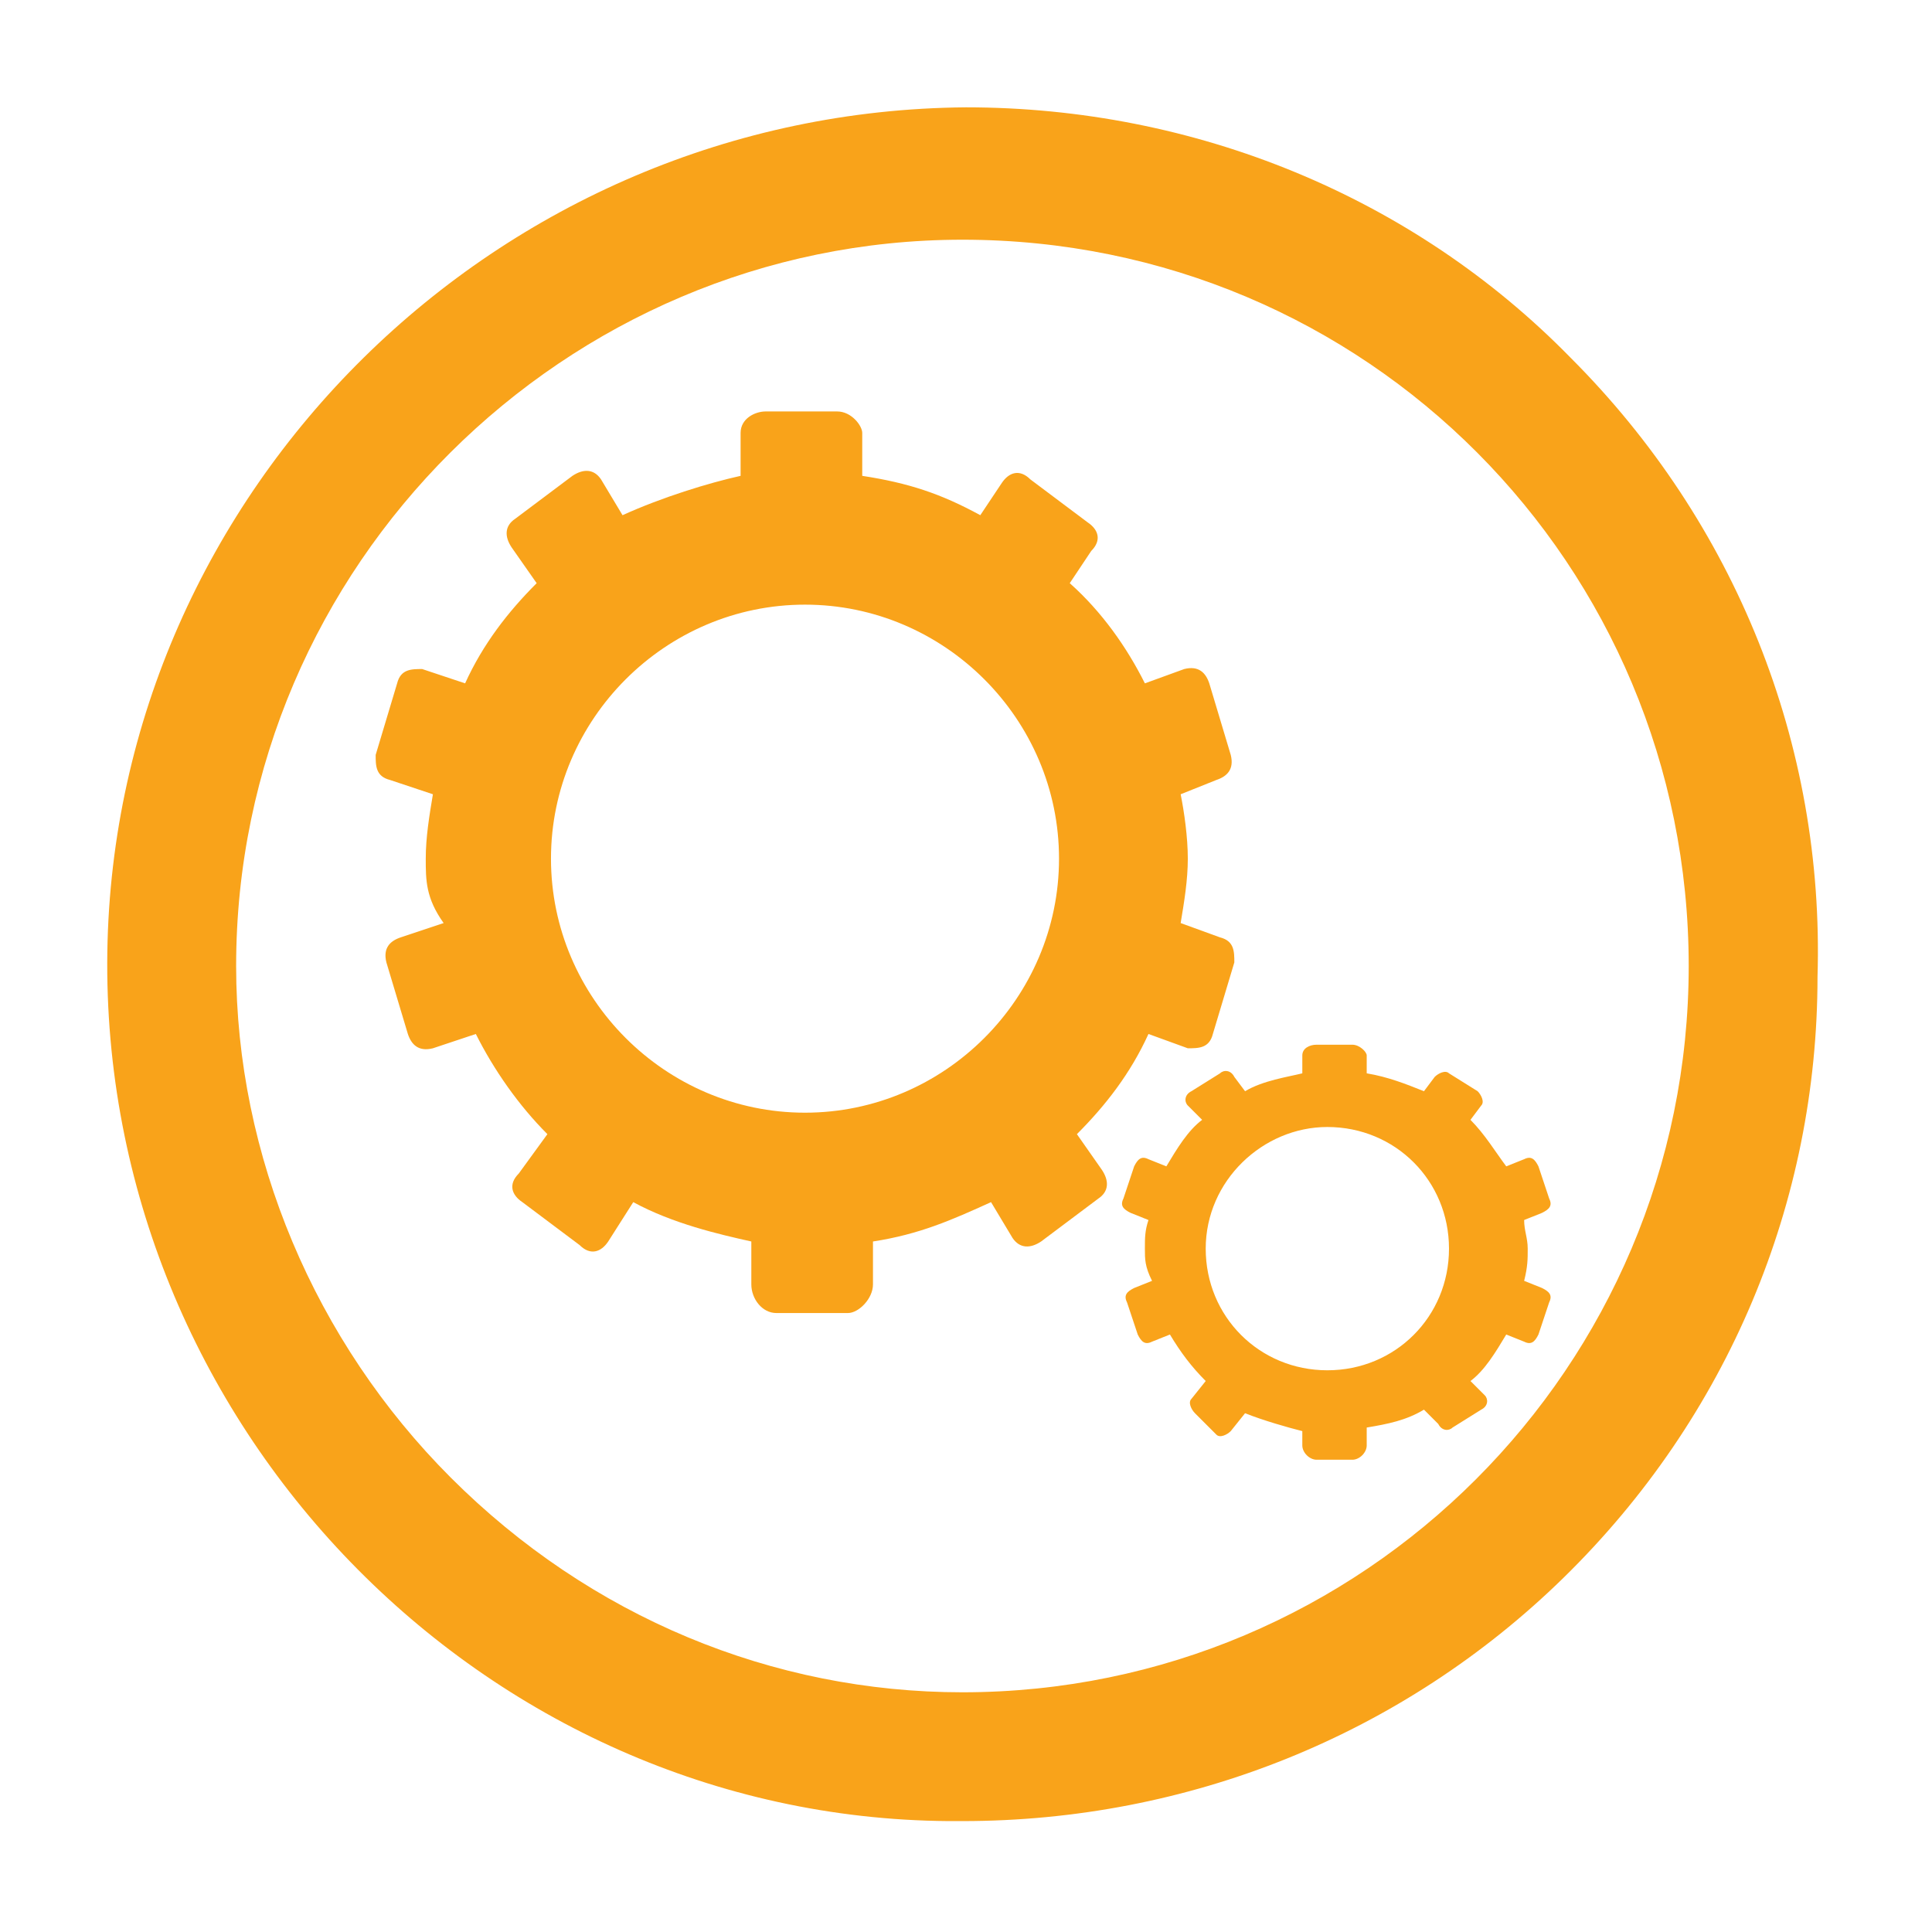 <?xml version="1.0" encoding="utf-8"?>
<!-- Generator: Adobe Illustrator 19.0.1, SVG Export Plug-In . SVG Version: 6.00 Build 0)  -->
<!DOCTYPE svg PUBLIC "-//W3C//DTD SVG 1.1//EN" "http://www.w3.org/Graphics/SVG/1.1/DTD/svg11.dtd">
<svg version="1.1" id="Layer_1" xmlns="http://www.w3.org/2000/svg" xmlns:xlink="http://www.w3.org/1999/xlink" x="0px" y="0px"
	 viewBox="-278 370 54 54" style="enable-background:new -278 370 54 54;" xml:space="preserve">
<style type="text/css">
	.st0{fill:#F9A31A;}
</style>
<g>
	<path class="st0" d="M-266.1,394c0-0.6,0.1-1.2,0.2-1.8l-1.2-0.4c-0.4-0.1-0.4-0.4-0.4-0.7l0.6-2c0.1-0.4,0.4-0.4,0.7-0.4l1.2,0.4
		c0.5-1.1,1.2-2,2-2.8l-0.7-1c-0.2-0.3-0.2-0.6,0.1-0.8l1.6-1.2c0.3-0.2,0.6-0.2,0.8,0.1l0.6,1c1.1-0.5,2.4-0.9,3.3-1.1v-1.2
		c0-0.4,0.4-0.6,0.7-0.6h2c0.4,0,0.7,0.4,0.7,0.6v1.2c1.3,0.2,2.2,0.5,3.3,1.1l0.6-0.9c0.2-0.3,0.5-0.4,0.8-0.1l1.6,1.2
		c0.3,0.2,0.4,0.5,0.1,0.8l-0.6,0.9c0.9,0.8,1.6,1.8,2.1,2.8l1.1-0.4c0.4-0.1,0.6,0.1,0.7,0.4l0.6,2c0.1,0.4-0.1,0.6-0.4,0.7l-1,0.4
		c0.1,0.5,0.2,1.2,0.2,1.8s-0.1,1.2-0.2,1.8l1.1,0.4c0.4,0.1,0.4,0.4,0.4,0.7l-0.6,2c-0.1,0.4-0.4,0.4-0.7,0.4l-1.1-0.4
		c-0.5,1.1-1.2,2-2,2.8l0.7,1c0.2,0.3,0.2,0.6-0.1,0.8l-1.6,1.2c-0.3,0.2-0.6,0.2-0.8-0.1l-0.6-1c-1.1,0.5-2,0.9-3.3,1.1v1.2
		c0,0.4-0.4,0.8-0.7,0.8h-2c-0.4,0-0.7-0.4-0.7-0.8v-1.2c-0.9-0.2-2.2-0.5-3.3-1.1l-0.7,1.1c-0.2,0.3-0.5,0.4-0.8,0.1l-1.6-1.2
		c-0.3-0.2-0.4-0.5-0.1-0.8l0.8-1.1c-0.8-0.8-1.5-1.8-2-2.8l-1.2,0.4c-0.4,0.1-0.6-0.1-0.7-0.4l-0.6-2c-0.1-0.4,0.1-0.6,0.4-0.7
		l1.2-0.4C-266.1,395.1-266.1,394.6-266.1,394z M-262.6,394c0,3.9,3.2,7.1,7.1,7.1s7.1-3.2,7.1-7.1s-3.2-7.1-7.1-7.1
		S-262.6,390.1-262.6,394z"/>
	<path class="st0" d="M-246,404.9c0-0.3,0-0.5,0.1-0.8l-0.5-0.2c-0.2-0.1-0.3-0.2-0.2-0.4l0.3-0.9c0.1-0.2,0.2-0.3,0.4-0.2l0.5,0.2
		c0.3-0.5,0.6-1,1-1.3l-0.4-0.4c-0.1-0.1-0.1-0.3,0.1-0.4l0.8-0.5c0.1-0.1,0.3-0.1,0.4,0.1l0.3,0.4c0.5-0.3,1.2-0.4,1.6-0.5v-0.5
		c0-0.2,0.2-0.3,0.4-0.3h1c0.2,0,0.4,0.2,0.4,0.3v0.5c0.6,0.1,1.1,0.3,1.6,0.5l0.3-0.4c0.1-0.1,0.3-0.2,0.4-0.1l0.8,0.5
		c0.1,0.1,0.2,0.3,0.1,0.4l-0.3,0.4c0.4,0.4,0.7,0.9,1,1.3l0.5-0.2c0.2-0.1,0.3,0,0.4,0.2l0.3,0.9c0.1,0.2,0,0.3-0.2,0.4l-0.5,0.2
		c0,0.3,0.1,0.5,0.1,0.8c0,0.3,0,0.5-0.1,0.9l0.5,0.2c0.2,0.1,0.3,0.2,0.2,0.4l-0.3,0.9c-0.1,0.2-0.2,0.3-0.4,0.2l-0.5-0.2
		c-0.3,0.5-0.6,1-1,1.3l0.4,0.4c0.1,0.1,0.1,0.3-0.1,0.4l-0.8,0.5c-0.1,0.1-0.3,0.1-0.4-0.1l-0.4-0.4c-0.5,0.3-1,0.4-1.6,0.5v0.5
		c0,0.2-0.2,0.4-0.4,0.4h-1c-0.2,0-0.4-0.2-0.4-0.4V410c-0.4-0.1-1.1-0.3-1.6-0.5l-0.4,0.5c-0.1,0.1-0.3,0.2-0.4,0.1l-0.6-0.6
		c-0.1-0.1-0.2-0.3-0.1-0.4l0.4-0.5c-0.4-0.4-0.7-0.8-1-1.3l-0.5,0.2c-0.2,0.1-0.3,0-0.4-0.2l-0.3-0.9c-0.1-0.2,0-0.3,0.2-0.4
		l0.5-0.2C-246,405.4-246,405.2-246,404.9z M-244.3,404.9c0,1.9,1.5,3.4,3.4,3.4c1.9,0,3.4-1.5,3.4-3.4c0-1.9-1.5-3.4-3.4-3.4
		C-242.7,401.5-244.3,403-244.3,404.9z"/>
	<g>
		<path class="st0" d="M-234.1,380c-4.4-4.5-10.5-7-16.9-7c-13.1,0.1-23.8,10.7-24,23.6c-0.2,13.2,10.5,24.2,23.5,24.3
			c0.1,0,0.3,0,0.4,0c6.3,0,12.3-2.4,16.8-6.8c4.6-4.5,7.1-10.5,7.1-16.8C-227,390.8-229.5,384.6-234.1,380z M-230.8,397
			c0,11.2-9.1,20.3-20.3,20.3l0,0c-5.3,0-10.4-2.1-14.3-6c-3.8-3.8-6-9-6-14.3c0-11.2,9.2-20.3,20.3-20.3l0,0
			C-239.8,376.7-230.8,385.8-230.8,397z"/>
	</g>
</g>
</svg>
